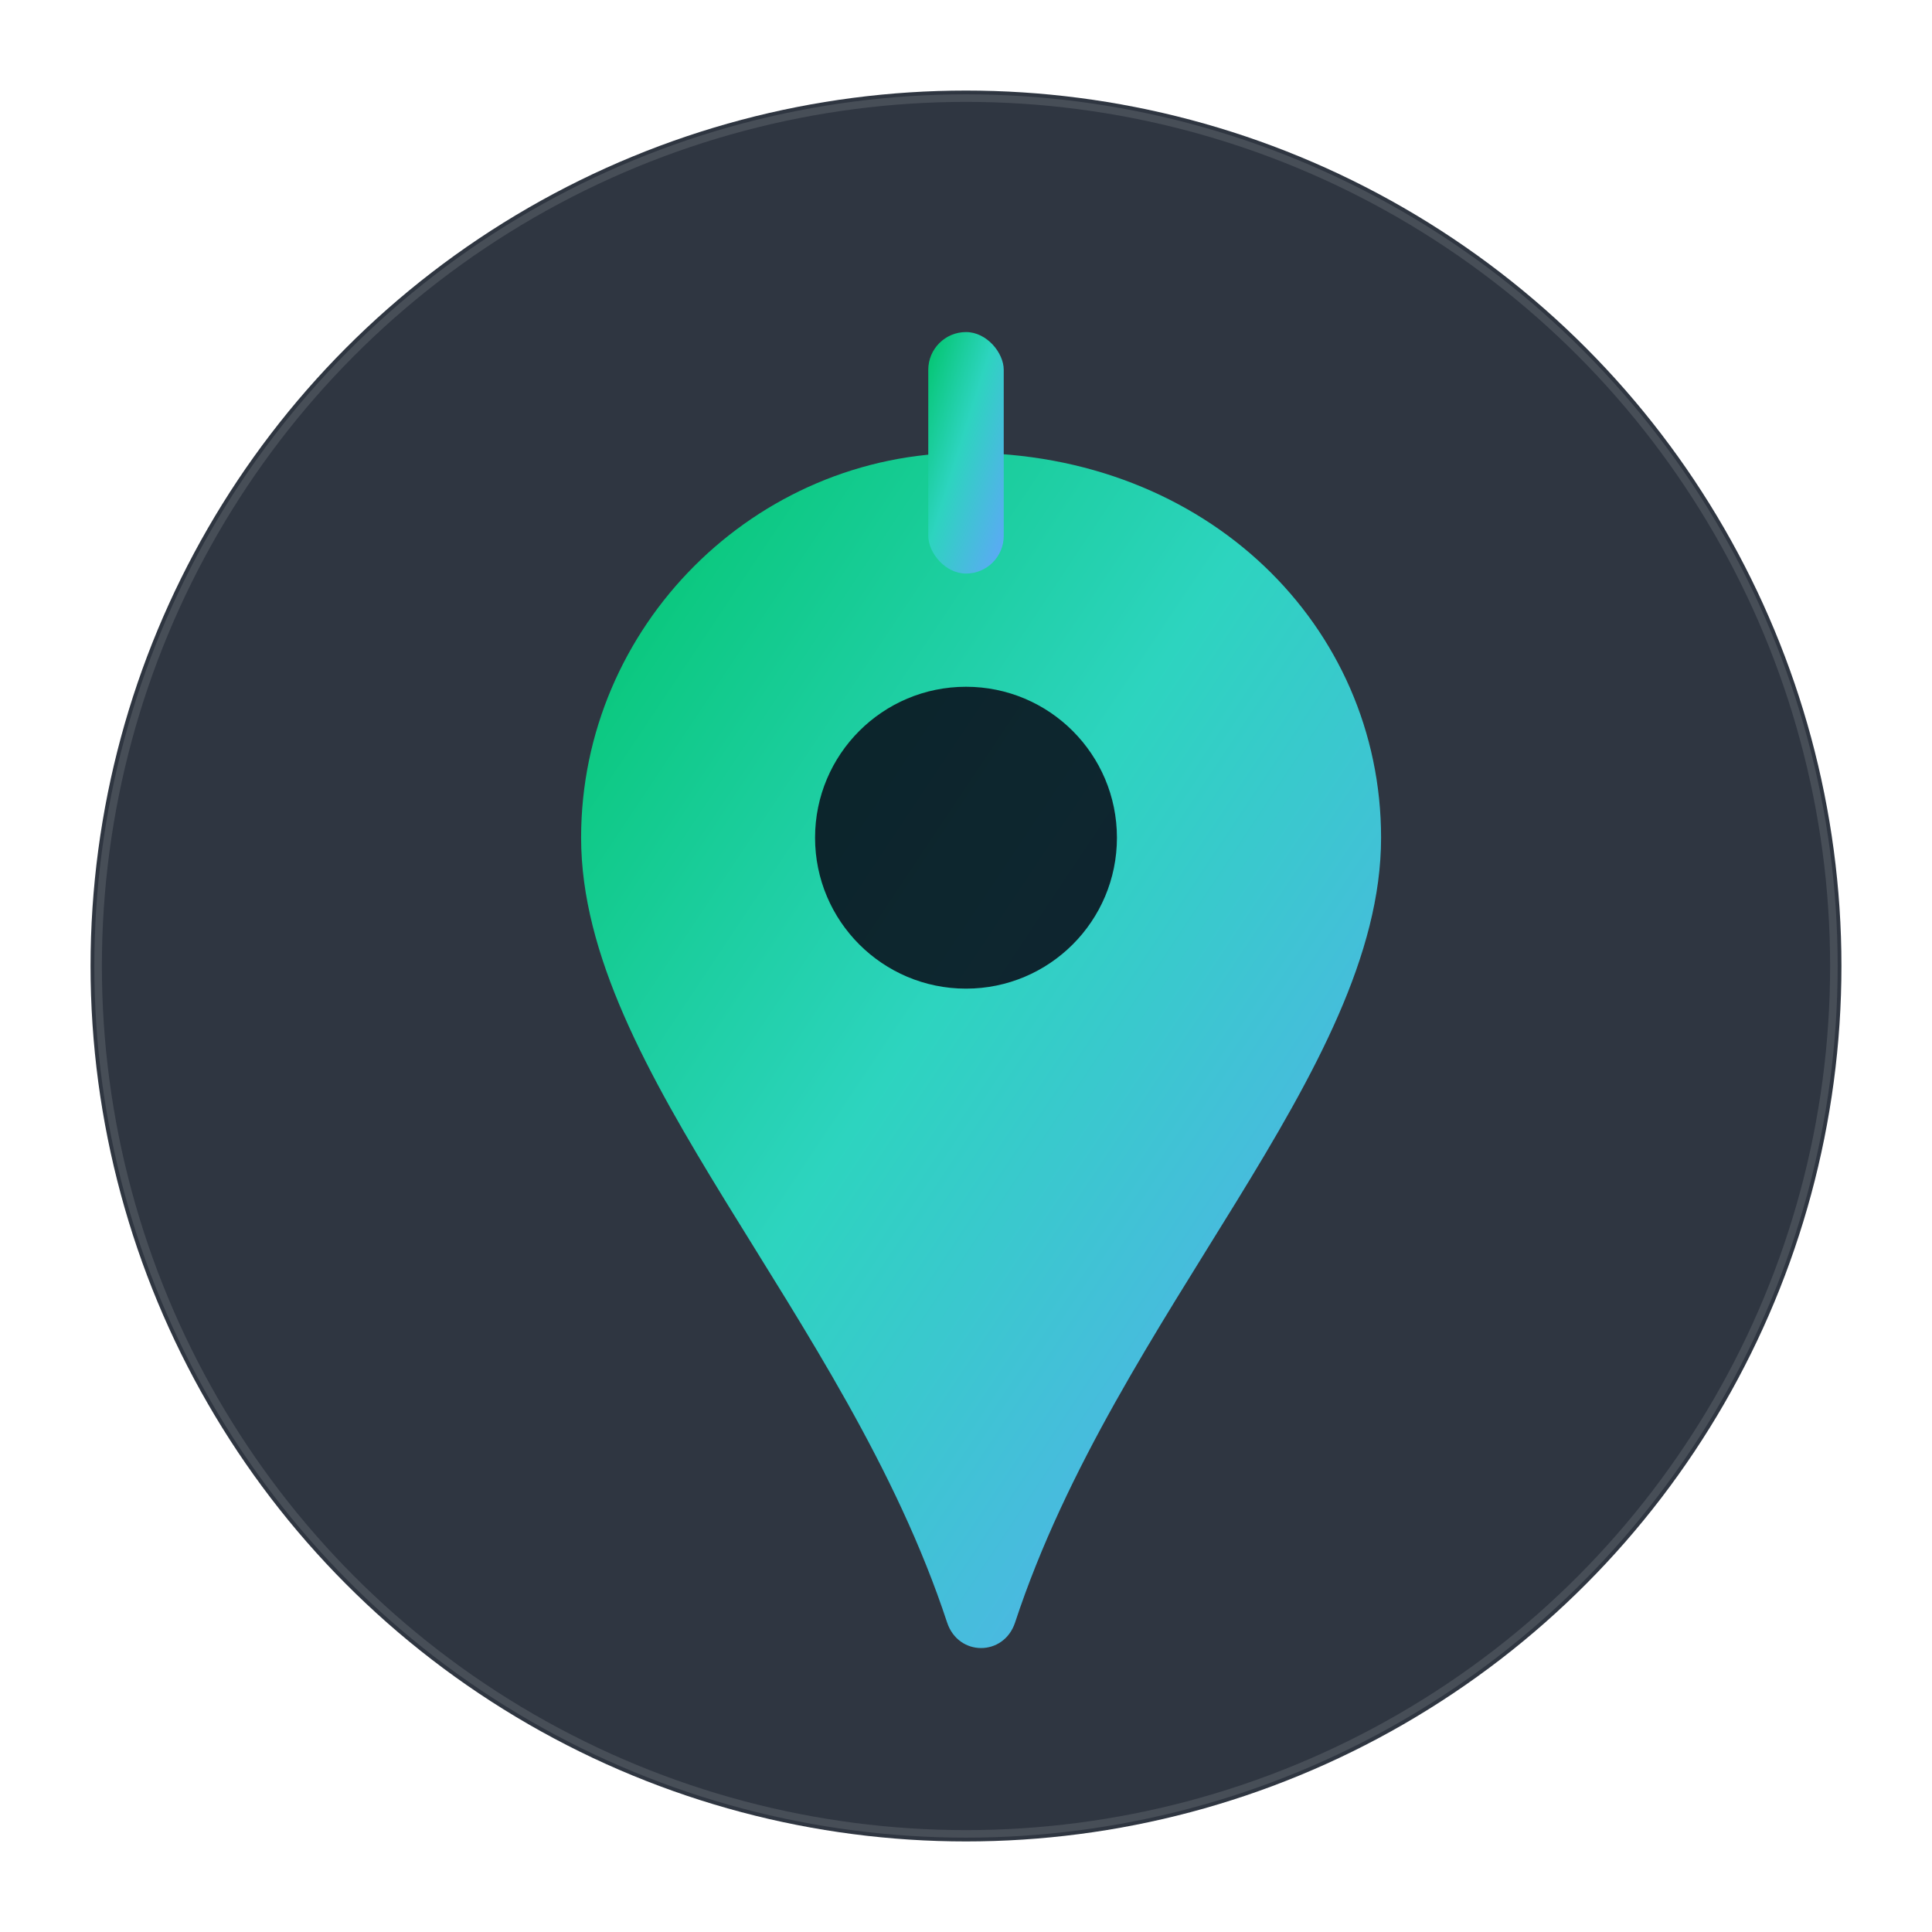 <?xml version="1.0" encoding="UTF-8"?>
<svg width="512" height="512" viewBox="0 0 512 512" fill="none" xmlns="http://www.w3.org/2000/svg" role="img" aria-label="Itinera logo">
  <defs>
    <linearGradient id="grad" x1="0%" y1="0%" x2="100%" y2="100%">
      <stop offset="0%" stop-color="#00c46a"/>
      <stop offset="45%" stop-color="#2dd4bf"/>
      <stop offset="100%" stop-color="#60a5fa"/>
    </linearGradient>
    <filter id="softShadow" x="-20%" y="-20%" width="140%" height="140%" color-interpolation-filters="sRGB">
      <feDropShadow dx="0" dy="8" stdDeviation="12" flood-color="#000" flood-opacity="0.35"/>
    </filter>
  </defs>

  <!-- Background circle for better contrast on transparent surfaces -->
  <circle cx="256" cy="256" r="232" fill="#0b1320" opacity="0.85"/>

  <!-- Stylized pin / “I” glyph -->
  <g filter="url(#softShadow)">
    <!-- Pin tail -->
    <path d="M256 120c-56 0-102 46-102 102 0 62 70 126 97 208 3 9 15 9 18 0 27-82 97-146 97-208 0-56-46-102-110-102z" fill="url(#grad)"/>
    <!-- Inner circle -->
    <circle cx="256" cy="222" r="40" fill="#0b1320" opacity="0.9"/>
    <!-- Vertical bar hint (the “I”) -->
    <rect x="246" y="88" width="20" height="64" rx="10" fill="url(#grad)"/>
  </g>

  <!-- Optional subtle ring accent -->
  <circle cx="256" cy="256" r="230" stroke="white" stroke-opacity="0.12" stroke-width="2"/>
</svg>
